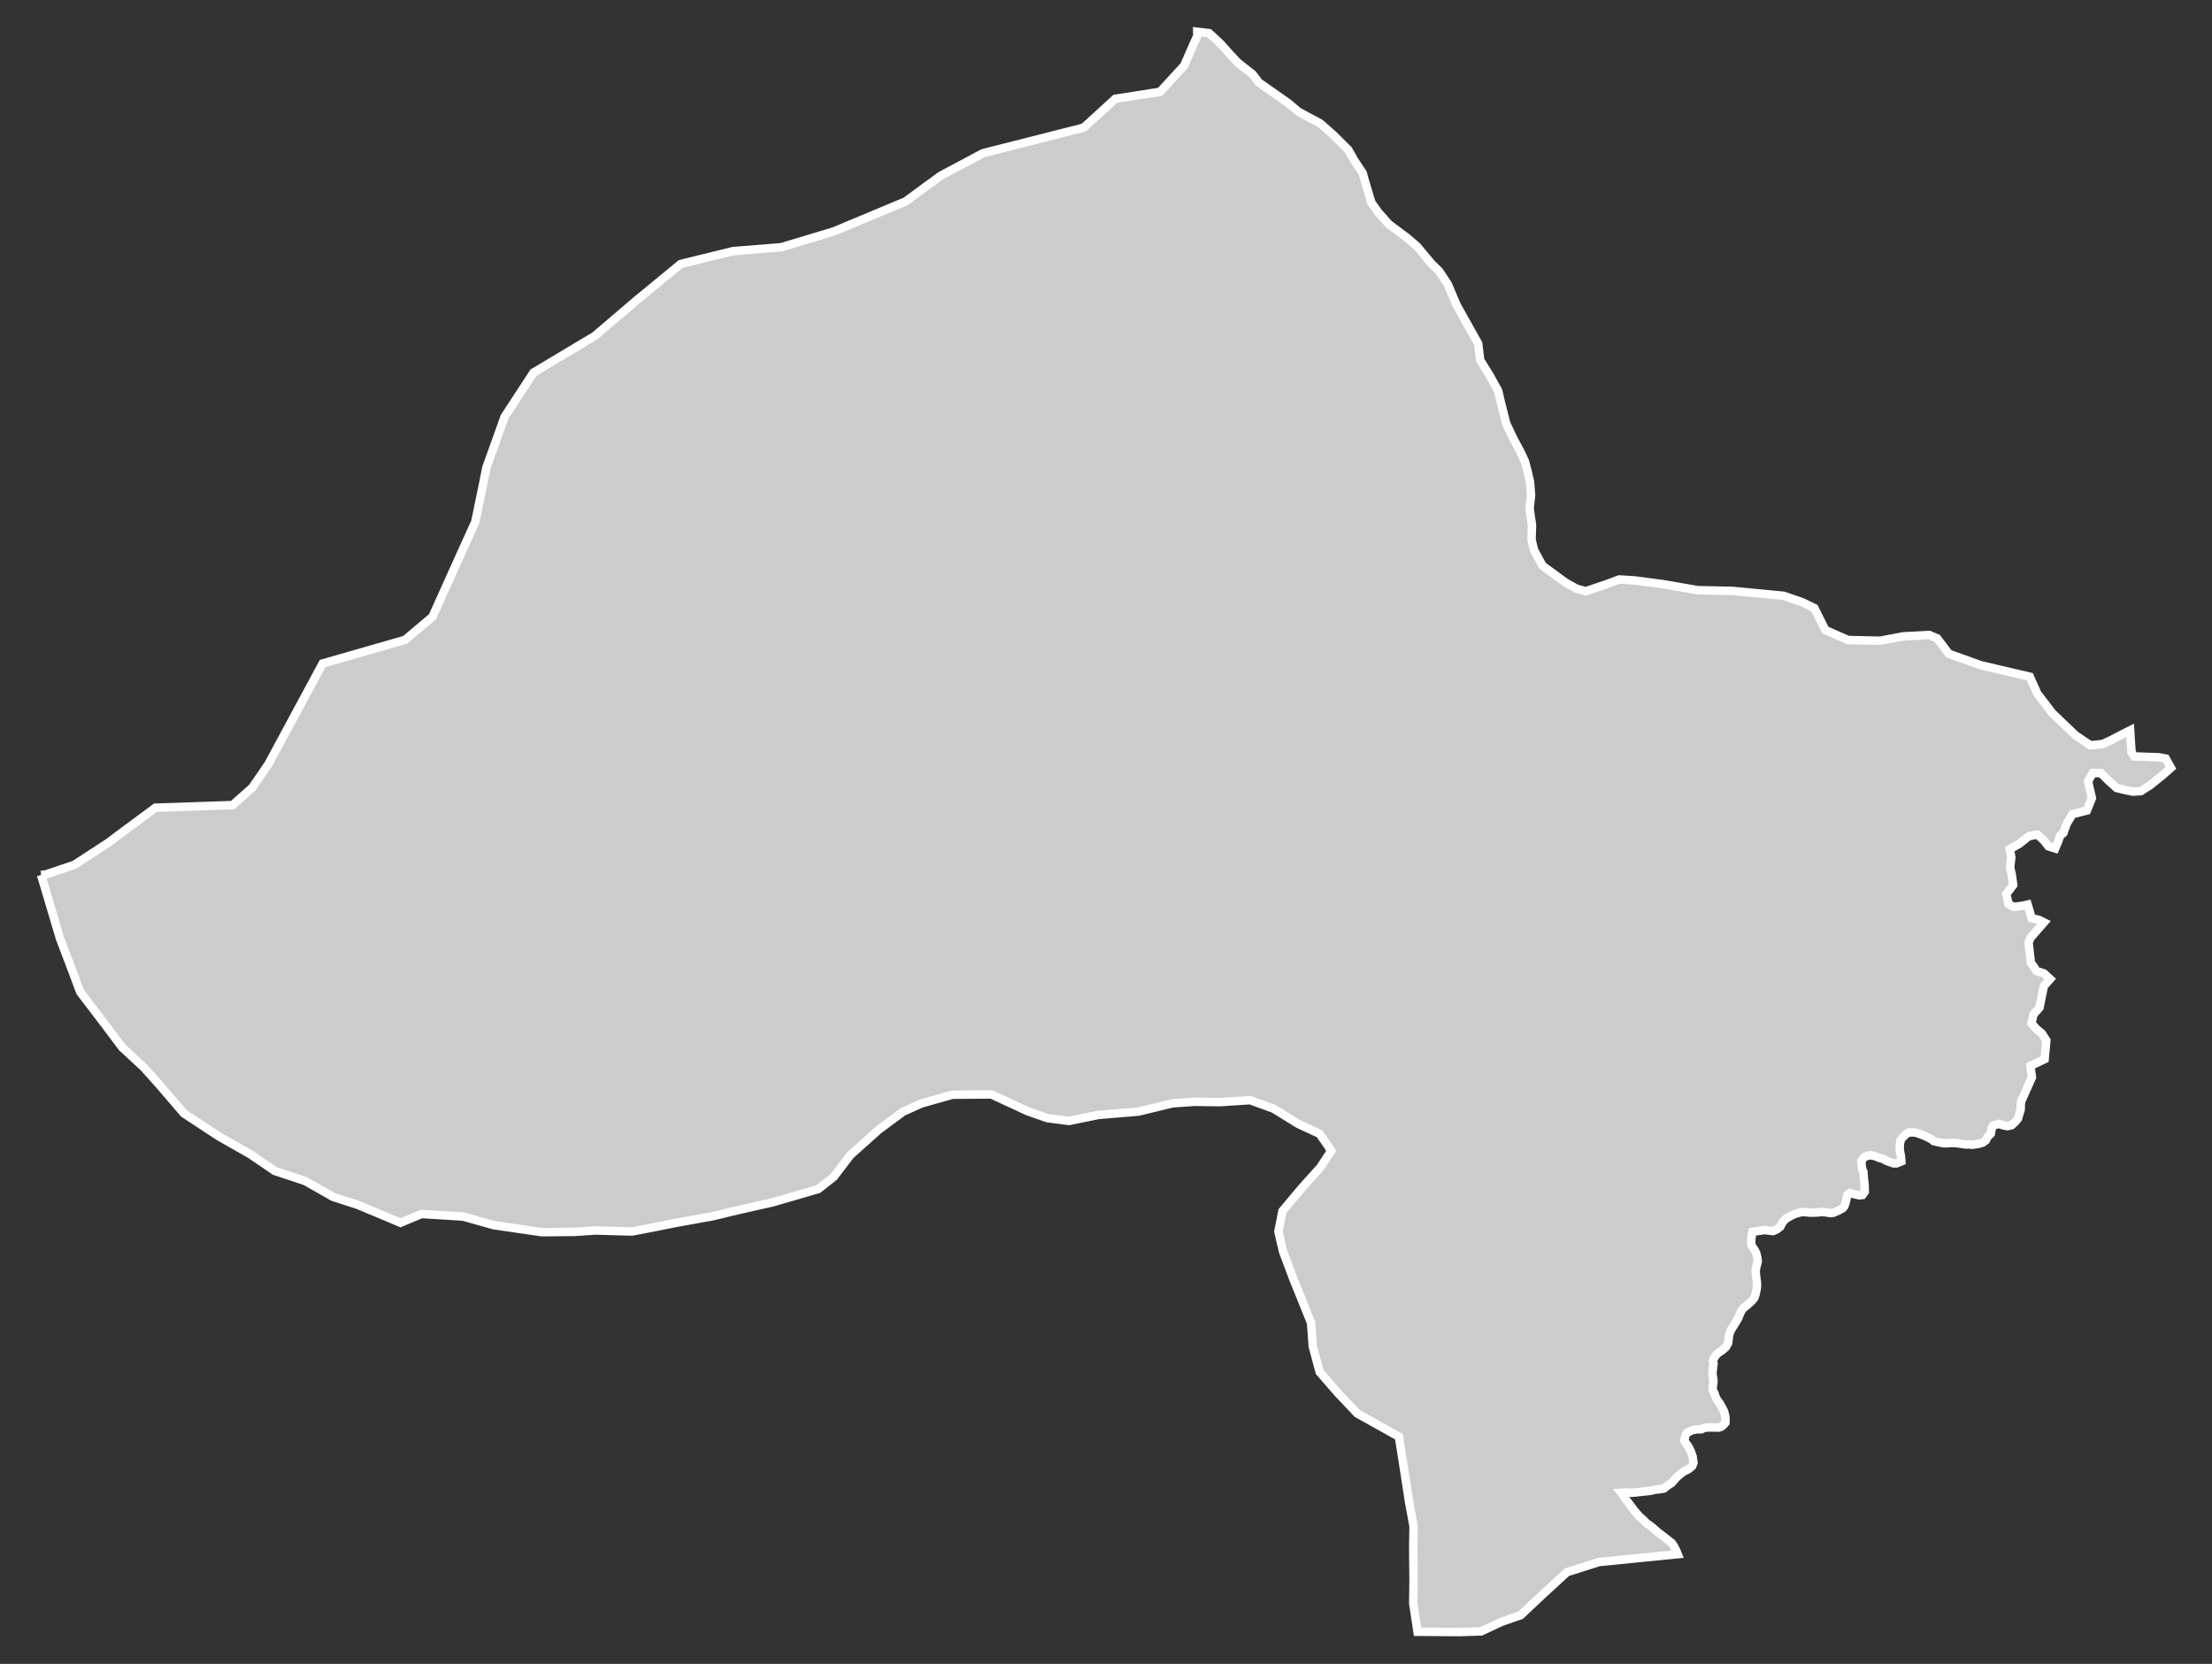 <?xml version="1.0" encoding="utf-8"?>
<!-- Generator: Adobe Illustrator 16.0.4, SVG Export Plug-In . SVG Version: 6.00 Build 0)  -->
<!DOCTYPE svg PUBLIC "-//W3C//DTD SVG 1.1//EN" "http://www.w3.org/Graphics/SVG/1.1/DTD/svg11.dtd">
<svg version="1.1" id="Layer_1" xmlns="http://www.w3.org/2000/svg" xmlns:xlink="http://www.w3.org/1999/xlink" x="0px" y="0px"
	 width="301.189px" height="226.596px" viewBox="-136.625 -102.679 301.189 226.596"
	 style="enable-background:new -136.625 -102.679 301.189 226.596;" xml:space="preserve">
<rect x="-136.625" y="-102.679" width="301.189" height="226.596" fill="#333333" stroke="none"/>
<g id="Layer_17">
	<path id="Bajaur_Agency." style="fill:#CCCCCC;stroke:#FFFFFF;stroke-width:1.15;" d="M-131.031,16.478L-131.031,16.478
		l2.583,8.672l1.302,3.419l1.44,3.843l3.155,4.141l2.573,3.419l2.933,2.711l2.064,2.308l3.388,3.95l4.722,3.112l4.299,2.446
		l3.377,2.296l2.054,0.678l2.086,0.699l2.615,1.481l1.165,0.668l3.377,1.09l5.812,2.436l2.837-1.196l5.686,0.35l3.419,0.963
		l0.752,0.212l6.553,0.953l4.458-0.042l2.837-0.191l4.966,0.139l2.604-0.498l3.388-0.678l4.955-0.89l1.06-0.254l2.276-0.551
		l4.87-1.101l6.205-1.801l2.117-1.661l2.255-2.965l3.885-3.473l3.282-2.425l2.488-1.133l4.235-1.196l5.325-0.042l4.955,2.298
		l2.7,0.941l2.933,0.371l3.971-0.815l5.452-0.455l4.67-1.133l2.975-0.201l3.473,0.042l4.107-0.265l3.197,1.165l3.336,2.064
		l2.254,1.048l0.678,0.307l1.568,2.309l-1.482,2.255l-2.51,2.795l-2.646,3.155l-0.551,2.795l0.625,2.7l1.439,3.832l2.383,5.897
		l0.232,3.208l0.941,3.494l2.436,2.806l2.699,2.848l5.654,3.155l0.594,3.779l0.805,5.199l0.592,3.197l-0.041,2.699v0.413
		l0.041,4.235l-0.041,3.197l0.582,3.844l5.727,0.042l2.943-0.096l2.775-1.303l2.592-0.899l2.924-2.753l3.377-3.102l4.373-1.387
		l10.713-1.069l-0.201-0.487l-0.285-0.551l-0.316-0.477l-1.303-1.017l-0.625-0.476l-0.762-0.668l-0.764-0.561l-0.529-0.529
		l-0.465-0.402l-0.699-0.815l-0.783-1.048l-0.412-0.529l-0.244-0.413l-0.307-0.392l0.666-0.043l0.742,0.043l0.498-0.032l1.025-0.116
		l1.123-0.127l0.604-0.148l0.73-0.073l0.412-0.075l0.678-0.519l0.381-0.223l0.328-0.392l0.445-0.477l0.594-0.497l0.328-0.233
		l0.508-0.232l0.307-0.233l0.297-0.254l0.18-0.455l-0.117-0.826l-0.223-0.646l-0.232-0.509l-0.223-0.37l-0.232-0.296l-0.223-0.414
		l0.18-0.73l0.223-0.307l0.656-0.327l0.594-0.117l0.656-0.011l0.318-0.148l0.443-0.105h0.668h0.316l0.637,0.021l0.338-0.116
		l0.34-0.285l0.221-0.265l0.021-0.371l-0.021-0.455l-0.084-0.371l-0.105-0.37l-0.275-0.529l-0.297-0.529l-0.381-0.508l-0.211-0.455
		l-0.129-0.435l-0.221-0.371l-0.021-0.402l0.096-0.688l-0.021-0.571l-0.096-0.445v-0.38l0.043-0.382l0.031-0.392l0.064-0.371
		l-0.105-0.327l0.053-0.148l0.178-0.424l0.35-0.444l0.328-0.254l0.383-0.244l0.477-0.424l0.328-0.582l0.062-0.529l0.053-0.509
		l0.201-0.613l0.223-0.359l0.371-0.594l0.445-0.741l0.273-0.667l0.182-0.381l0.264-0.35l0.381-0.296l0.371-0.307l0.381-0.361
		l0.361-0.433l0.146-0.445l0.107-0.486l0.094-0.499v-0.666l-0.094-0.656l-0.043-0.424l-0.043-0.498l0.086-0.477l0.115-0.434
		l0.084-0.36l-0.053-0.529l-0.146-0.583l-0.213-0.444l-0.242-0.339l-0.182-0.296l-0.062-0.402l0.043-0.571l0.094-0.657L102,65.074
		l1.693-0.243l0.348,0.062l0.752,0.085l0.467-0.201l0.508-0.381l0.285-0.551l0.361-0.444l0.402-0.275l0.445-0.233l0.295-0.158
		l0.307-0.116l0.445-0.138l0.488-0.106l0.518,0.043l0.477,0.042h0.668l0.486-0.021l0.402-0.063l0.57,0.043l0.668,0.105l0.434-0.042
		l0.668-0.286l0.592-0.329l0.223-0.264l0.158-0.466l0.117-0.466l0.137-0.646l0.383-0.243l0.424,0.138l0.826,0.19l0.422-0.053
		l0.318-0.456l-0.021-0.444v-0.444l-0.096-0.784l-0.043-0.55l-0.031-0.477l-0.17-0.37l-0.125-1.048l0.273-0.414l0.244-0.232
		l0.668-0.201l0.635,0.117l0.646,0.254l0.602,0.169l0.33,0.212l0.561,0.222l0.467,0.148h0.379l0.658-0.274l-0.053-0.678
		l-0.139-0.773l-0.031-0.412l0.031-0.498l0.096-0.54l0.316-0.403l0.404-0.392l0.391-0.232l0.73-0.021l0.434,0.106l0.488,0.17
		l0.549,0.222l0.457,0.212l0.475,0.254l0.277,0.233l0.678,0.158l0.666,0.127h0.539l0.467-0.042l0.678,0.021l0.625,0.085l0.75,0.105
		l0.371-0.021l0.477,0.054l0.541-0.075l0.434-0.085l0.424-0.126l0.434-0.318l0.244-0.487l0.434-0.423l0.062-0.328l0.033-0.359
		l0.232-0.414l0.338-0.095l0.414-0.127l0.646,0.201l0.529,0.105l0.57-0.127l0.52-0.477l0.35-0.434l0.232-0.784l0.148-0.486v-0.223
		v-0.413l0.084-0.519l0.223-0.456l0.297-0.677l0.922-2.054l-0.213-1.546l1.938-0.933l0.232-2.54l-0.592-0.932l-0.869-0.741
		l-0.561-0.678l0.275-1.207l0.816-0.91l0.592-2.934l0.848-0.963l-0.838-0.772l-1.016-0.318l-0.34-0.571l-0.422-0.55l-0.309-2.765
		l0.275-0.656l1.822-2.085l-0.656-0.328l-1.027-0.244l-0.541-1.853l-0.666,0.158l-1.271,0.159l-0.666-0.413l-0.307-1.323
		l0.941-1.249l-0.18-1.334l-0.244-1.06l0.17-1.364l-0.213-1.123l1.293-0.73l1.291-1.027l1.176-0.232l0.857,0.783l0.656,0.826
		l0.91,0.286l0.424-0.985l0.223-0.71l0.477-0.423l0.455-1.26l0.773-1.291l1.969-0.509l0.678-1.673l-0.529-2.308l0.656-1.112
		l1.102,0.011l0.984,0.975l1.154,1.048l1.102,0.275l1.121,0.223l1.092-0.074l1.279-0.826l1.758-1.419l1.039-0.921l-0.701-1.26
		l-0.92-0.181l-3.387-0.116l-0.35-0.582l-0.096-1.387l-0.096-1.588l-1.377,0.698l-1.102,0.582l-1.238,0.583L148-1.181l-2.031-1.366
		l-3.145-3.007l-2.043-2.667l-1.027-2.298l-6.691-1.567l-4.33-1.557l-1.588-2.096l-1.092-0.466l-3.547,0.19l-3.113,0.593L115-15.516
		l-3.092-1.366l-1.482-2.976l-1.576-0.772l-2.605-0.91l-6.957-0.667l-4.742-0.096l-4.689-0.815l-3.844-0.508l-1.705-0.116
		l-0.465-0.021l-1.727,0.646l-2.816,0.953l-1.26-0.339l-1.514-0.847l-3.123-2.287l-1.154-2.139l-0.338-1.408l0.062-2.001
		l-0.328-2.234l0.201-1.81l-0.148-1.832l-0.307-1.334l-0.381-1.45l-0.668-1.419l-0.848-1.567l-1.016-2.128l-0.678-2.646
		l-0.434-1.853l-1.133-2.044l-1.324-2.149l-0.264-2.233l-2.943-5.263l-1.186-2.805l-1.176-1.79l-1.027-0.995l-2-2.393l-1.398-1.196
		l-2.414-1.8l-1.418-1.588l-0.984-1.387l-0.783-2.595l-0.393-1.397l-1.176-1.789l-0.793-1.397l-2.012-2.001l-1.801-1.588
		l-2.975-1.599l-1.408-1.187l-3.98-2.795l-0.836-1.101L31.9-94.16l-1.102-1.175l-1.207-1.366l-1.578-1.461l-1.619-0.19l0.01,0.561
		l-0.486,1.06l-1.303,2.985l-3.271,3.567l-2.361,0.371l-3.748,0.582l-3.737,3.42l-0.572,0.508l-9.613,2.445l-3.43,0.869l-0.699,0.19
		l-5.707,3.038l-1.948,1.419l-2.816,2.075l-6.141,2.572l-3.652,1.525l-7.178,2.159l-6.554,0.529l-6.437,1.578l-0.699,0.18
		l-4.754,3.917l-1.111,0.911l-5.823,4.965l-4.192,2.51l-4.161,2.487l-2.414,3.695l-1.514,2.319L-70.396-39l-0.508,2.541
		l-0.953,4.605l-0.042,0.223l-3.325,7.358l-2.52,5.601l-3.727,3.134l-7.284,2.086l-3.938,1.133l-7.39,13.711l-0.858,1.26
		l-1.345,1.947l-2.657,2.361l-7.898,0.275l-2.615,0.085l-5.167,3.821l-1.132,0.868l-4.744,3.092l-3.907,1.312L-131.031,16.478"/>
</g>
<g id="Layer_1_1_">
</g>
</svg>
